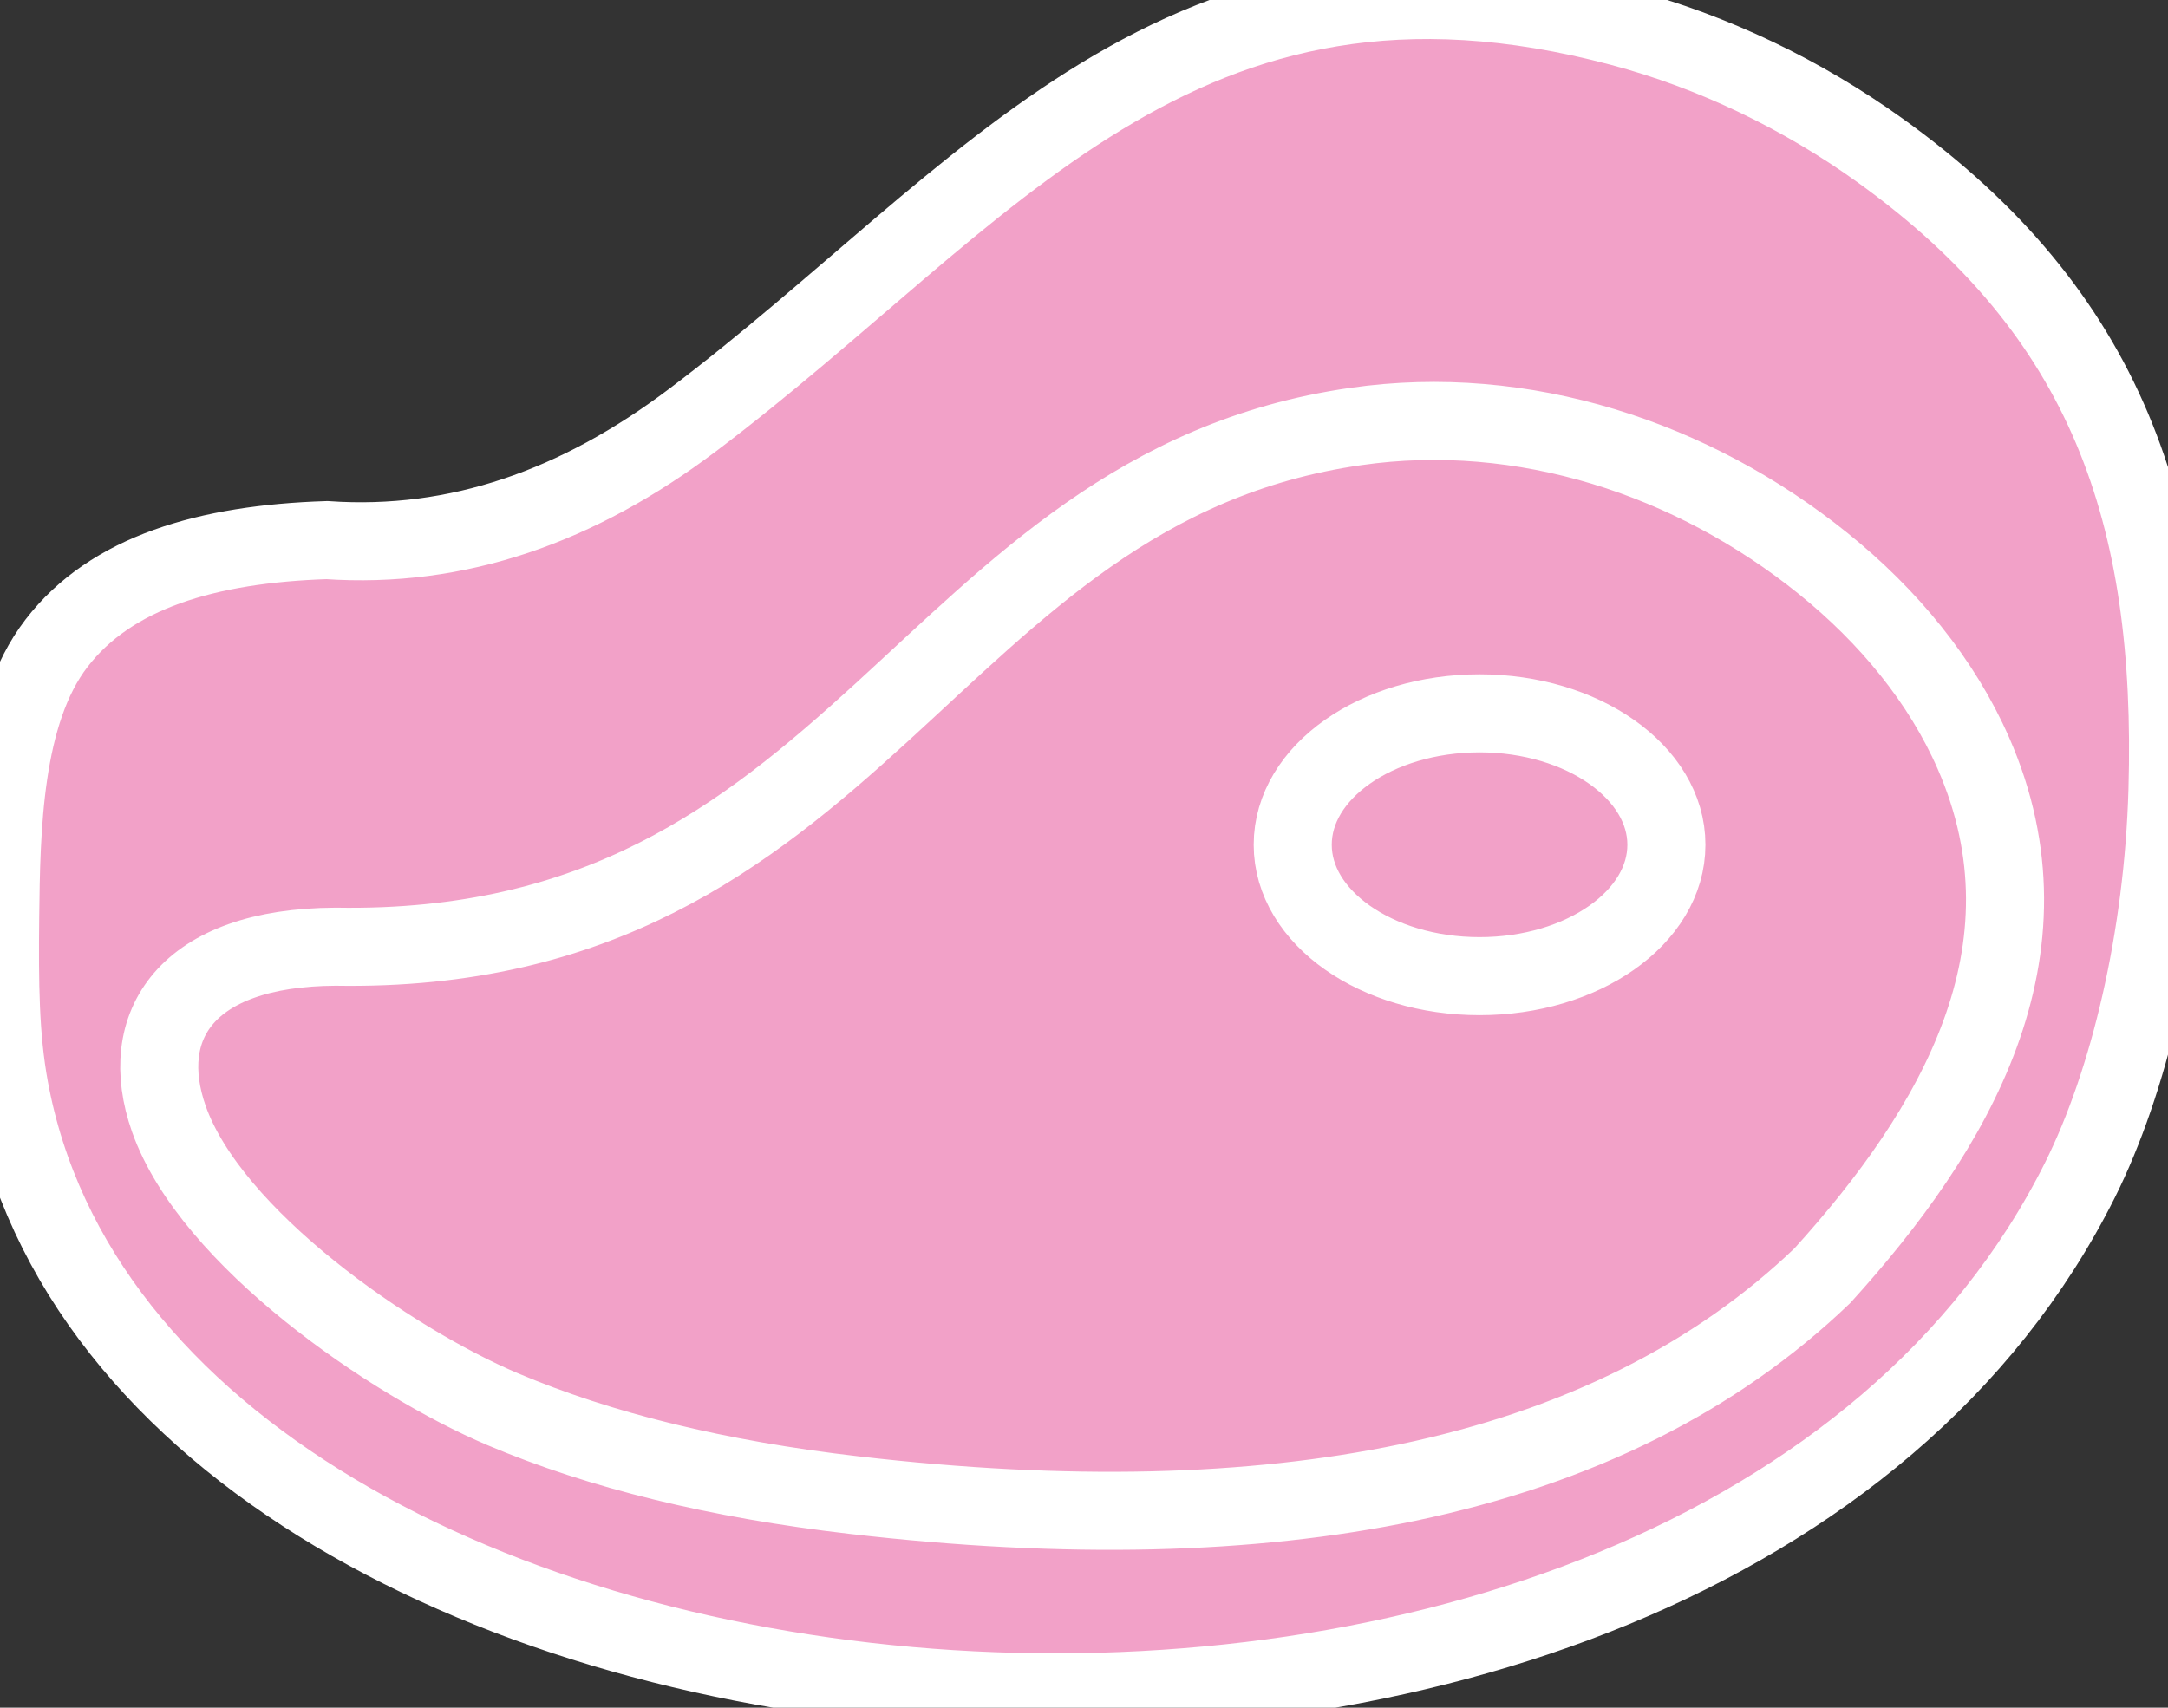 <?xml version="1.0" encoding="utf-8"?>
<svg version="1.1" xmlns="http://www.w3.org/2000/svg" xmlns:xlink="http://www.w3.org/1999/xlink" x="0px" y="0px"
  viewBox="0 0 122.88 96.81" style="enable-background:new 0 0 122.88 96.81" xml:space="preserve">
  <rect x="0" y="0" width="122.88" height="96.81" fill="#333333" stroke="none"/>
  <g>
    <path fill="#f2a1c8" stroke="#ffffff" stroke-width="4%"
      d="M91.88,1.54c5.26,1.4,10.28,3.83,14.67,6.98c12.89,9.25,16.75,20.66,16.3,36.29 c-0.24,8.37-2.18,16.52-4.96,22.09C96.3,110.09,7.99,102.4,0.53,61.68c-0.53-2.9-0.56-5.91-0.52-9.69 c0.06-4.9,0.14-11.56,3.19-15.52c3.09-4.03,8.54-5.63,15.32-5.85c7.41,0.51,14.26-1.92,20.74-6.81 C55.94,11.23,66.84-5.12,91.88,1.54L91.88,1.54z M94.45,47.89c0,4.12-4.74,7.45-10.59,7.45c-5.85,0-10.59-3.34-10.59-7.45 c0-4.12,4.74-7.45,10.59-7.45C89.7,40.44,94.45,43.78,94.45,47.89L94.45,47.89z M103.34,31.95c3.71,2.99,6.72,6.66,8.51,10.75 c4.92,11.24-1.06,21.35-8.56,29.62c-6.02,5.77-13.83,9.7-23.52,11.73c-8.87,1.85-19.3,2.11-31.36,0.71 c-7.78-0.9-14.4-2.53-19.92-4.87c-6.36-2.7-16.54-9.71-18.92-16.46c-1.85-5.26,0.95-9.72,9.45-9.76 c29.82,0.51,33.32-25.98,57.82-29.49C86.34,22.81,95.94,25.98,103.34,31.95L103.34,31.95z" />
  </g>
</svg>
